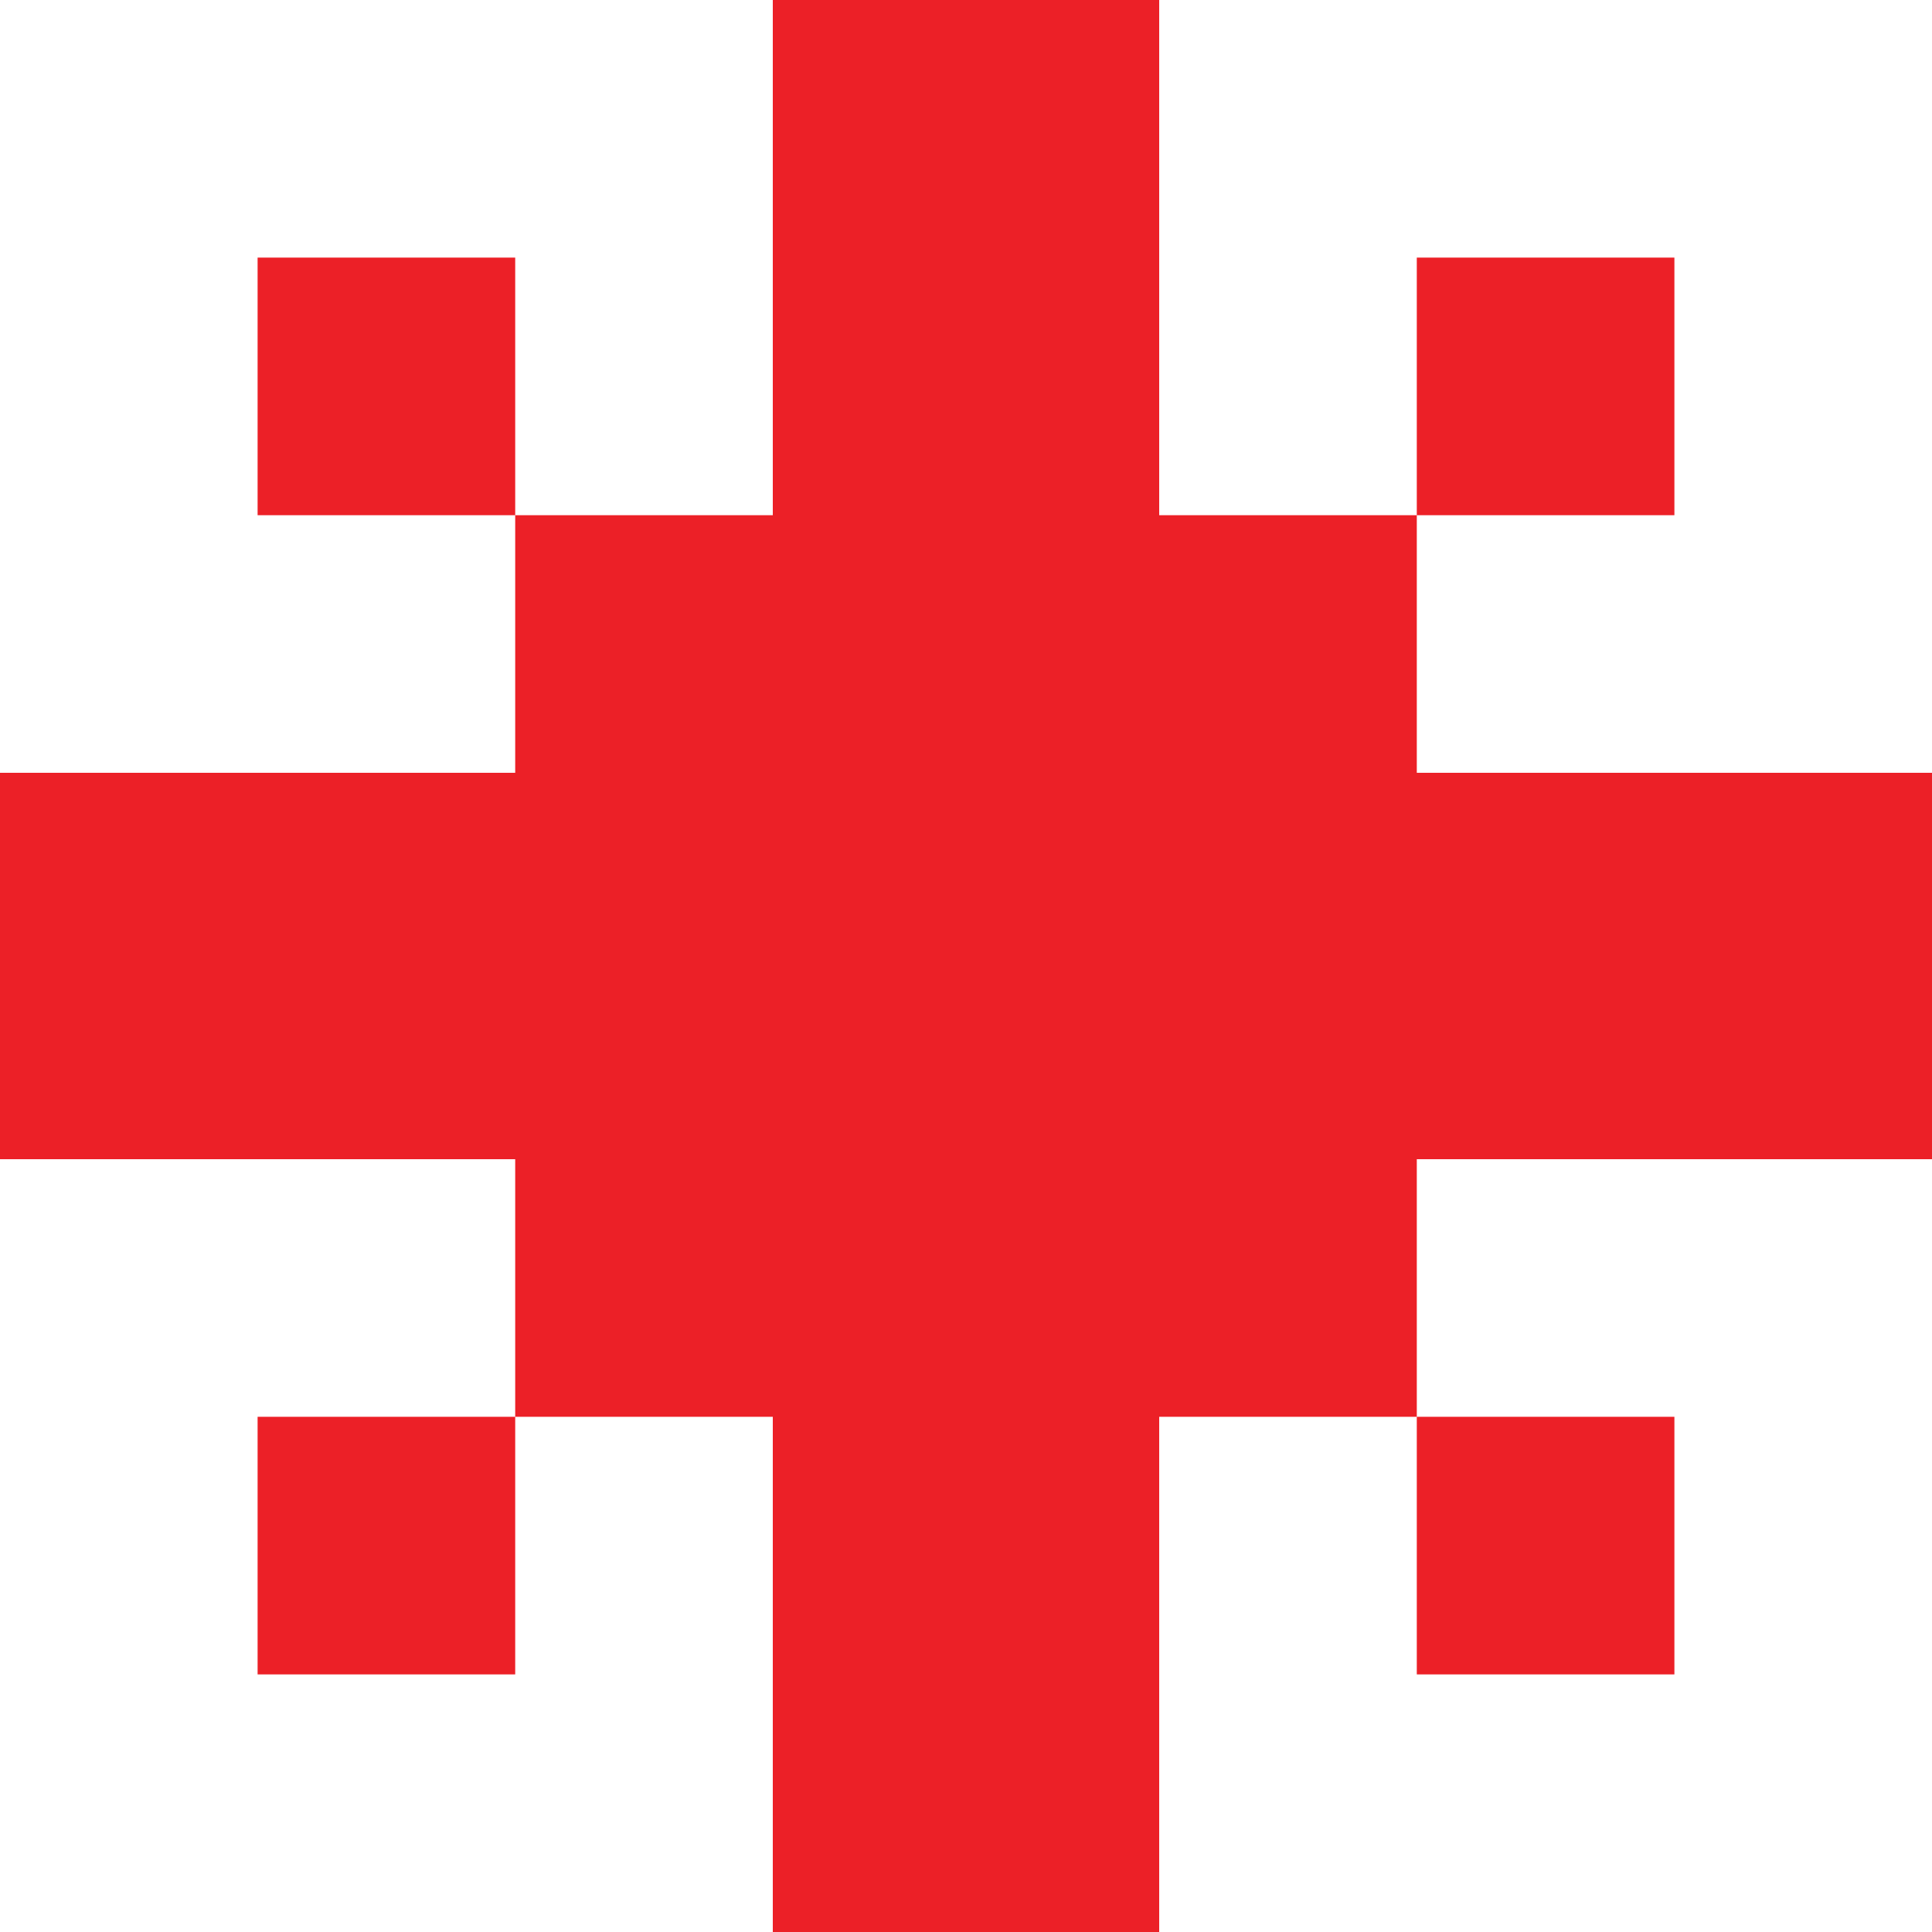 <?xml version="1.0" encoding="UTF-8"?>
<svg id="Layer_2" data-name="Layer 2" xmlns="http://www.w3.org/2000/svg" viewBox="0 0 18 18">
  <defs>
    <style>
      .cls-1 {
        fill: #ec2027;
        stroke-width: 0px;
      }
    </style>
  </defs>
  <g id="assets">
    <polygon class="cls-1" points="10.8 0 10.8 4.8 15.6 4.8 15.6 2.4 13.2 2.4 13.2 7.2 18 7.2 18 10.8 13.2 10.8 13.2 15.6 15.6 15.6 15.6 13.2 10.8 13.2 10.8 18 7.2 18 7.2 13.2 2.4 13.2 2.4 15.6 4.8 15.6 4.8 10.8 0 10.8 0 7.2 4.8 7.2 4.8 2.4 2.4 2.4 2.4 4.8 7.2 4.8 7.2 0 10.8 0"/>
  </g>
</svg>